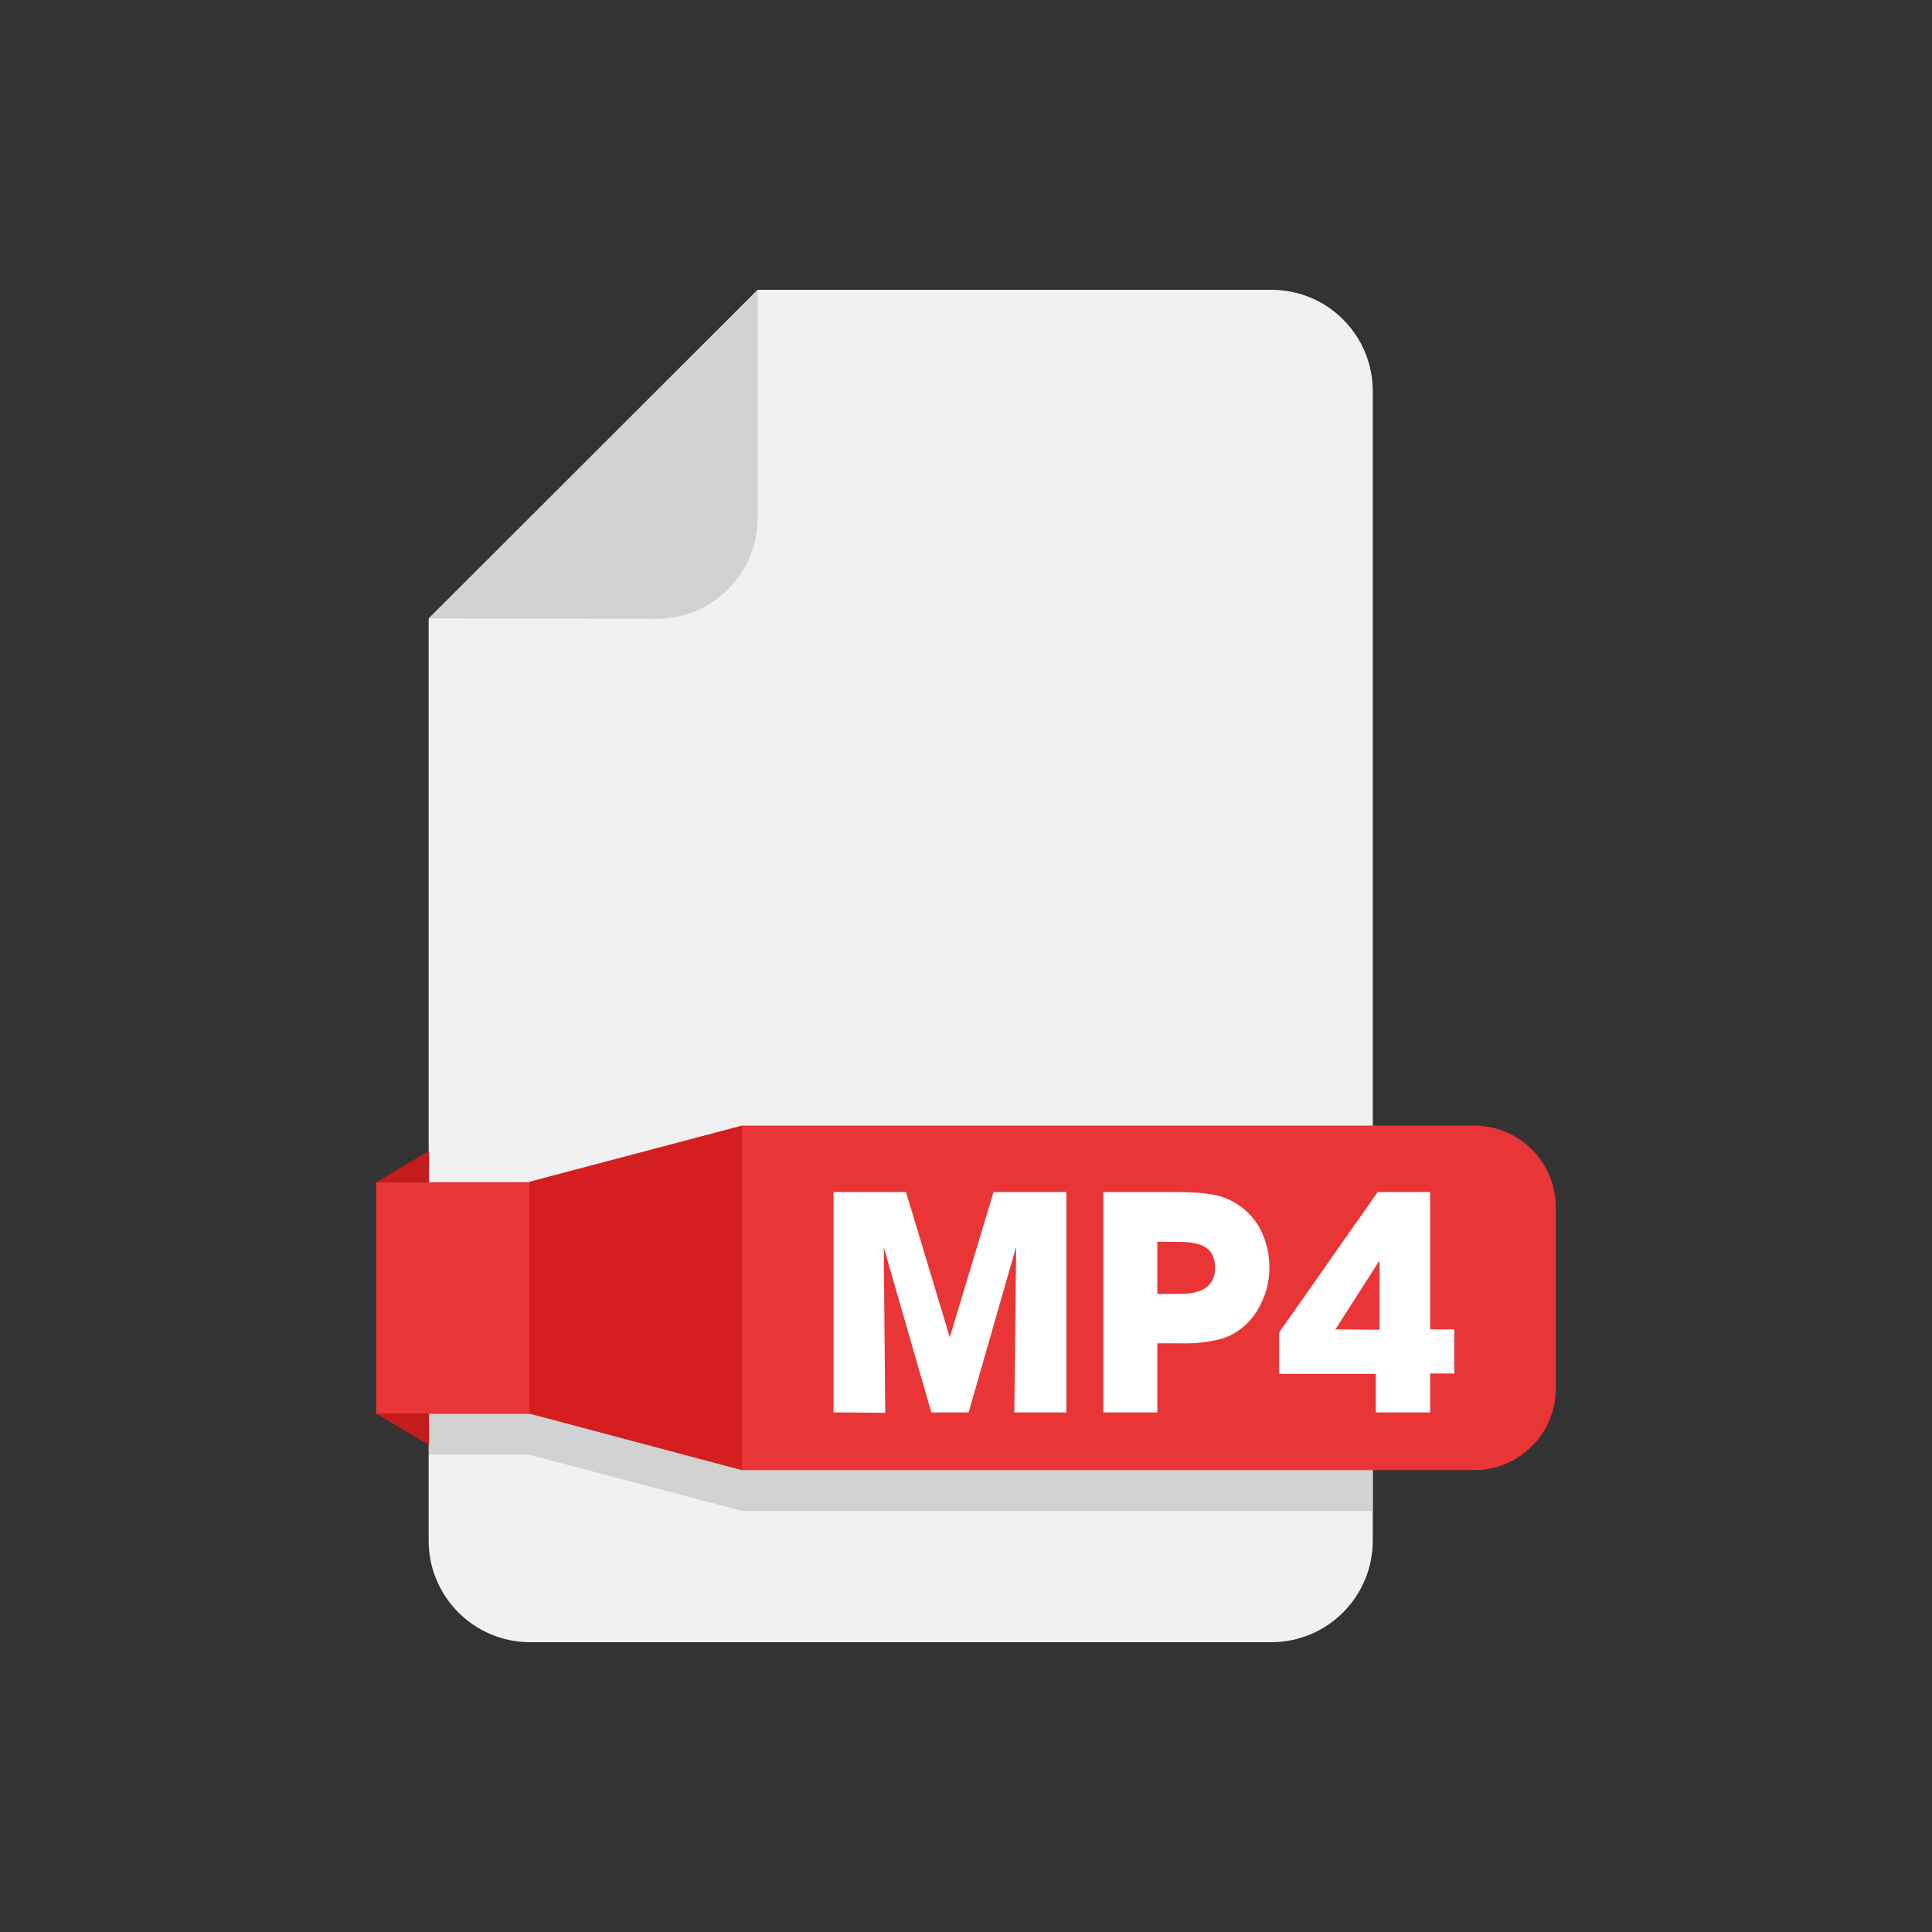 <?xml version="1.0" ?><svg id="Layer_1" style="enable-background:new 0 0 512 512;" version="1.1" viewBox="0 0 512 512" xml:space="preserve" xmlns="http://www.w3.org/2000/svg" xmlns:xlink="http://www.w3.org/1999/xlink"><rect x="0" y="0" width="512" height="512" fill="#333333" stroke="none"/><style type="text/css">
	.st0{fill:#F1F1F2;}
	.st1{fill:#D0D3D2;}
	.st2{fill:#E93535;}
	.st3{fill:#D41E1F;}
	.st4{fill:#C41C1C;}
	.st5{fill:#FFFFFF;}
</style><title/><g id="Layer_2"><g id="Layer_1-2"><path class="st0" d="M363.8,103.7v304.6c0,14.8-12,26.9-26.9,26.9l0,0H140.5c-14.8,0-26.9-12-26.9-26.9l0,0V163.9l87.2-87.1h136.1    C351.8,76.8,363.8,88.8,363.8,103.7z"/><path class="st1" d="M113.7,163.9l87.1-87.1v60.4c0,14.8-12,26.8-26.8,26.8L113.7,163.9z"/><polygon class="st1" points="363.8,309.1 363.8,400.4 196.6,400.4 140.2,385.5 113.7,385.5 113.7,324.1 140.2,324.1 140.2,324     196.6,309.1   "/><path class="st2" d="M196.6,298.3h194.1c11.9,0,21.6,9.7,21.6,21.6l0,0V368c0,11.9-9.7,21.6-21.6,21.6l0,0H196.6l0,0V298.3    L196.6,298.3z"/><polygon class="st3" points="196.6,389.6 140.2,374.6 140.2,313.2 196.6,298.3   "/><rect class="st2" height="61.4" width="40.6" x="99.7" y="313.3"/><polygon class="st4" points="99.7,313.3 113.7,305 113.7,313.3   "/><polygon class="st4" points="99.7,374.6 113.7,383 113.7,374.6   "/><path class="st5" d="M220.9,374.3v-58.4h19.2l11.6,38.5l11.6-38.5h19.3v58.4h-13.8l0.5-43.9l-12.6,43.9h-9.9l-12.6-43.8l0.4,43.9    L220.9,374.3z"/><path class="st5" d="M292.4,374.3v-58.4h19.1c2.3,0,4.4,0.1,6.2,0.2c1.6,0.1,3.2,0.4,4.8,0.7c1.3,0.3,2.6,0.8,3.8,1.4    c1.1,0.6,2.2,1.3,3.2,2.1c2.2,1.8,4,4.1,5.1,6.7c1.2,2.8,1.8,5.8,1.8,8.8c0,2.9-0.5,5.8-1.7,8.5c-1,2.5-2.5,4.8-4.5,6.7    c-2,1.9-4.3,3.2-6.9,3.9c-3.3,0.8-6.7,1.2-10.2,1.1h-6.4v18.3L292.4,374.3z M306.7,342.9h6c6.2,0,9.3-2.3,9.3-6.9    c0-2.5-0.8-4.2-2.3-5.3s-4.1-1.6-7.6-1.6h-5.4L306.7,342.9z"/><path class="st5" d="M364.6,364.1H339v-11l26.1-37.2H379v36.4h6.4v11.7H379v10.3h-14.4V364.1z M365.6,352.4V334l-11.7,18.3    L365.6,352.4z"/></g></g></svg>